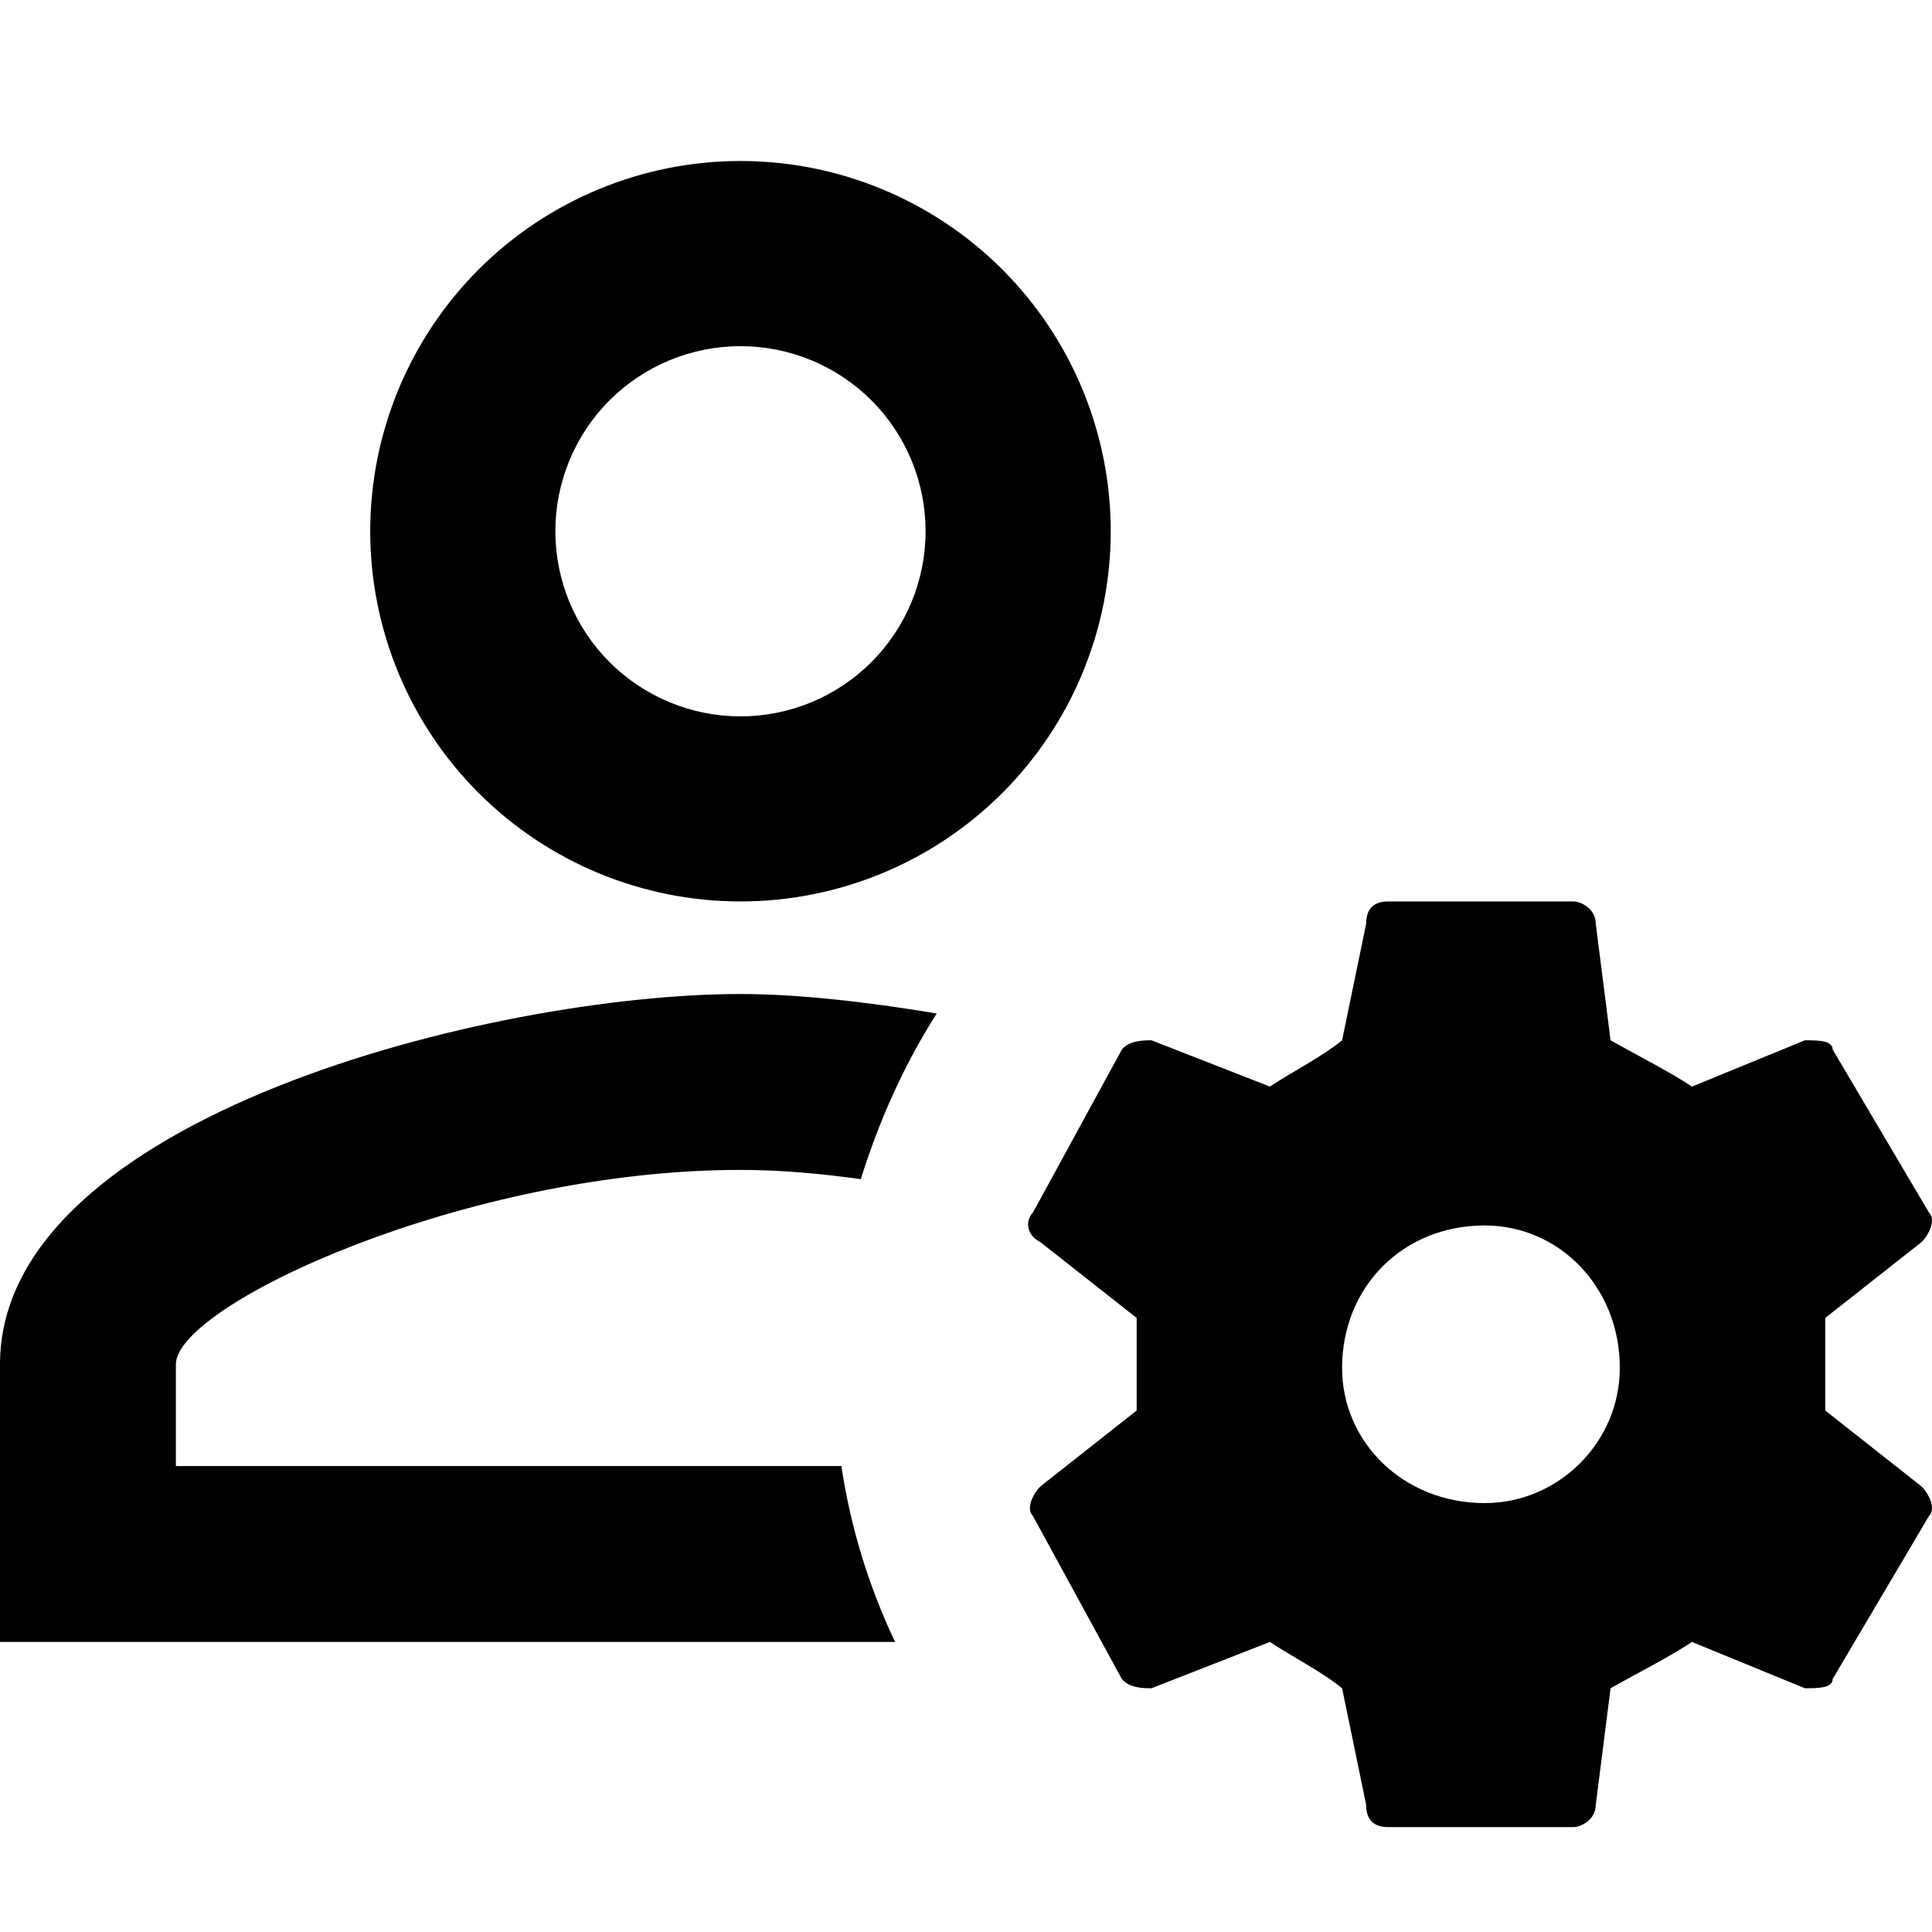 <svg width="24" height="24" viewBox="0 0 24 24" fill="none" xmlns="http://www.w3.org/2000/svg">
  <path d="M9.198 2C7.979 2 6.809 2.485 5.946 3.347C5.084 4.21 4.599 5.379 4.599 6.599C4.599 7.819 5.084 8.989 5.946 9.851C6.809 10.714 7.979 11.198 9.198 11.198C10.418 11.198 11.588 10.714 12.451 9.851C13.313 8.989 13.798 7.819 13.798 6.599C13.798 5.379 13.313 4.21 12.451 3.347C11.588 2.485 10.418 2 9.198 2ZM9.198 4.3C9.808 4.3 10.393 4.542 10.825 4.973C11.256 5.404 11.498 5.989 11.498 6.599C11.498 7.209 11.256 7.794 10.825 8.225C10.393 8.657 9.808 8.899 9.198 8.899C8.589 8.899 8.004 8.657 7.572 8.225C7.141 7.794 6.899 7.209 6.899 6.599C6.899 5.989 7.141 5.404 7.572 4.973C8.004 4.542 8.589 4.3 9.198 4.3ZM17.247 11.198C17.063 11.198 16.971 11.29 16.971 11.474L16.672 12.923C16.419 13.13 16.051 13.314 15.775 13.498L14.304 12.923C14.212 12.923 14.028 12.923 13.936 13.038L12.832 15.062C12.74 15.154 12.74 15.338 12.924 15.43L14.12 16.372V17.522L12.924 18.465C12.832 18.557 12.74 18.741 12.832 18.833L13.936 20.857C14.028 20.972 14.212 20.972 14.304 20.972L15.775 20.397C16.051 20.581 16.419 20.765 16.672 20.972L16.971 22.421C16.971 22.605 17.063 22.697 17.247 22.697H19.547C19.639 22.697 19.823 22.605 19.823 22.421L20.007 20.972C20.375 20.765 20.742 20.581 21.018 20.397L22.421 20.972C22.582 20.972 22.766 20.972 22.766 20.857L23.962 18.833C24.054 18.741 23.962 18.557 23.87 18.465L22.674 17.522V16.372L23.87 15.43C23.962 15.338 24.054 15.154 23.962 15.062L22.766 13.038C22.766 12.923 22.582 12.923 22.421 12.923L21.018 13.498C20.742 13.314 20.375 13.13 20.007 12.923L19.823 11.474C19.823 11.29 19.639 11.198 19.547 11.198H17.247ZM9.198 12.348C6.128 12.348 0 13.877 0 16.947V20.397H11.119C10.797 19.718 10.567 18.983 10.452 18.212H2.185V16.947C2.185 16.212 5.784 14.533 9.198 14.533C9.693 14.533 10.199 14.579 10.693 14.648C10.923 13.912 11.234 13.222 11.636 12.59C10.739 12.44 9.888 12.348 9.198 12.348ZM18.443 15.223C19.363 15.223 20.122 15.982 20.122 16.993C20.122 17.913 19.363 18.672 18.443 18.672C17.431 18.672 16.672 17.913 16.672 16.993C16.672 15.982 17.431 15.223 18.443 15.223Z" fill="currentColor"/>
  </svg>
  